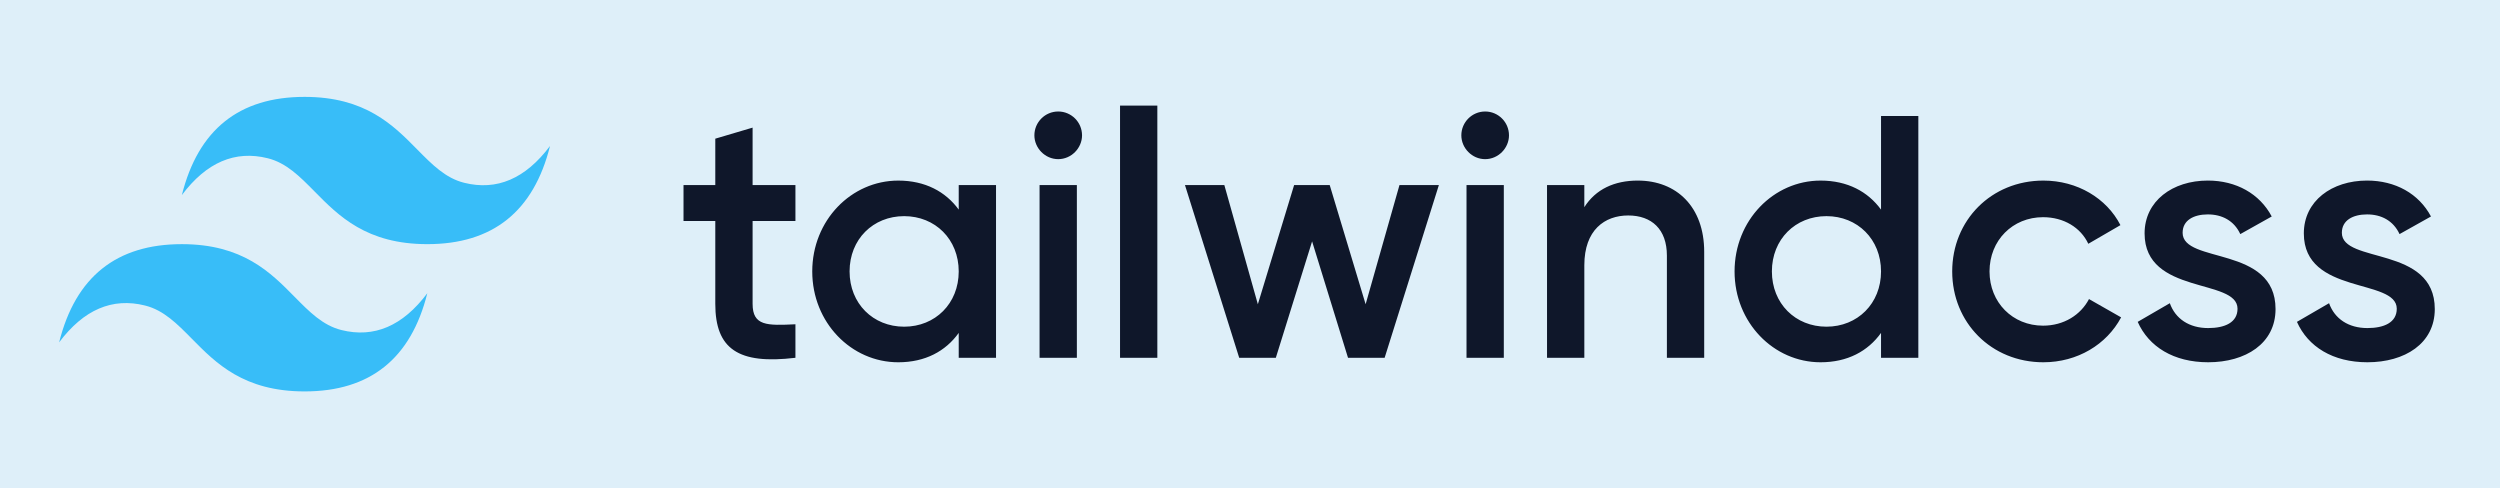 <svg xmlns="http://www.w3.org/2000/svg" viewBox="0 0 1279.96 250"><path d="M0 0h1279.96v250H0z" style="fill:#deeff9"/><path d="M155.94 49.6c-33.51 0-54.45 16.76-62.83 50.27 12.57-16.76 27.23-23.04 43.98-18.85 9.56 2.39 16.39 9.33 23.96 17 12.32 12.51 26.58 26.98 57.73 26.98 33.51 0 54.45-16.76 62.83-50.27-12.57 16.76-27.23 23.04-43.98 18.85-9.56-2.39-16.39-9.33-23.96-17-12.32-12.51-26.58-26.98-57.73-26.98M93.11 125c-33.51 0-54.45 16.76-62.83 50.27 12.57-16.76 27.23-23.04 43.98-18.85 9.56 2.39 16.39 9.33 23.96 17 12.32 12.51 26.58 26.98 57.73 26.98 33.51 0 54.45-16.76 62.83-50.27-12.57 16.76-27.23 23.04-43.98 18.85-9.56-2.39-16.39-9.33-23.96-17C138.52 139.47 124.26 125 93.11 125" style="fill:#38bdf8;fill-rule:evenodd"/><path d="M407.25 113.14h-21.93v42.45c0 11.32 7.43 11.14 21.93 10.43v17.16c-29.36 3.54-41.03-4.6-41.03-27.59v-42.45h-16.27V94.75h16.27V71l19.1-5.66v29.41h21.93zm83.6-18.39h19.1v88.43h-19.1v-12.73c-6.72 9.37-17.16 15.03-30.95 15.03-24.05 0-44.04-20.34-44.04-46.51s19.99-46.51 44.04-46.51c13.79 0 24.23 5.66 30.95 14.86V94.76Zm-27.94 72.51c15.92 0 27.94-11.85 27.94-28.3s-12.03-28.3-27.94-28.3-27.94 11.85-27.94 28.3 12.03 28.3 27.94 28.3m78.88-85.78c-6.72 0-12.2-5.66-12.2-12.2.01-6.73 5.47-12.19 12.2-12.2 6.73.01 12.19 5.47 12.2 12.2 0 6.54-5.48 12.2-12.2 12.2m-9.55 101.7V94.75h19.1v88.43zm41.2 0V54.07h19.1v129.11zm143.08-88.43h20.16l-27.77 88.43h-18.75l-18.39-59.6-18.57 59.6h-18.75l-27.77-88.43h20.16L644 155.77l18.57-61.02h18.22l18.39 61.02 17.33-61.02Zm43.86-13.27c-6.72 0-12.2-5.66-12.2-12.2.01-6.73 5.47-12.19 12.2-12.2 6.73.01 12.19 5.47 12.2 12.2 0 6.54-5.48 12.2-12.2 12.2m-9.55 101.7V94.75h19.1v88.43zm87.73-90.73c19.81 0 33.96 13.44 33.96 36.43v54.3h-19.1v-52.35c0-13.44-7.78-20.52-19.81-20.52s-22.46 7.43-22.46 25.47v47.4h-19.1V94.75h19.1v11.32c5.84-9.2 15.39-13.62 27.41-13.62m124.5-33.07h19.1v123.8h-19.1v-12.73c-6.72 9.37-17.16 15.03-30.95 15.03-24.05 0-44.04-20.34-44.04-46.51s19.99-46.51 44.04-46.51c13.8 0 24.23 5.66 30.95 14.86V59.39Zm-27.94 107.88c15.92 0 27.94-11.85 27.94-28.3s-12.03-28.3-27.94-28.3-27.94 11.85-27.94 28.3 12.03 28.3 27.94 28.3m111.07 18.22c-26.71 0-46.69-20.34-46.69-46.51s19.99-46.51 46.69-46.51c17.33 0 32.37 9.02 39.44 22.81l-16.45 9.55c-3.89-8.31-12.56-13.62-23.17-13.62-15.56 0-27.41 11.85-27.41 27.77s11.85 27.77 27.41 27.77c10.61 0 19.28-5.48 23.52-13.62l16.45 9.37c-7.43 13.97-22.46 22.99-39.79 22.99m71.27-66.33c0 16.09 47.58 6.37 47.58 39.09 0 17.69-15.39 27.24-34.49 27.24-17.69 0-30.42-7.96-36.08-20.69l16.45-9.55c2.83 7.96 9.9 12.73 19.63 12.73 8.49 0 15.03-2.83 15.03-9.9 0-15.74-47.58-6.9-47.58-38.56 0-16.62 14.33-27.06 32.37-27.06 14.5 0 26.53 6.72 32.72 18.39l-16.09 9.02c-3.18-6.9-9.37-10.08-16.62-10.08s-12.91 3.01-12.91 9.37Zm81.53 0c0 16.09 47.58 6.37 47.58 39.09 0 17.69-15.39 27.24-34.49 27.24-17.69 0-30.42-7.96-36.08-20.69l16.45-9.55c2.83 7.96 9.9 12.73 19.63 12.73 8.49 0 15.03-2.83 15.03-9.9 0-15.74-47.58-6.9-47.58-38.56 0-16.62 14.33-27.06 32.37-27.06 14.5 0 26.53 6.72 32.72 18.39l-16.09 9.02c-3.18-6.9-9.37-10.08-16.62-10.08s-12.91 3.01-12.91 9.37Z" style="fill:#0f172a;fill-rule:evenodd"/></svg>